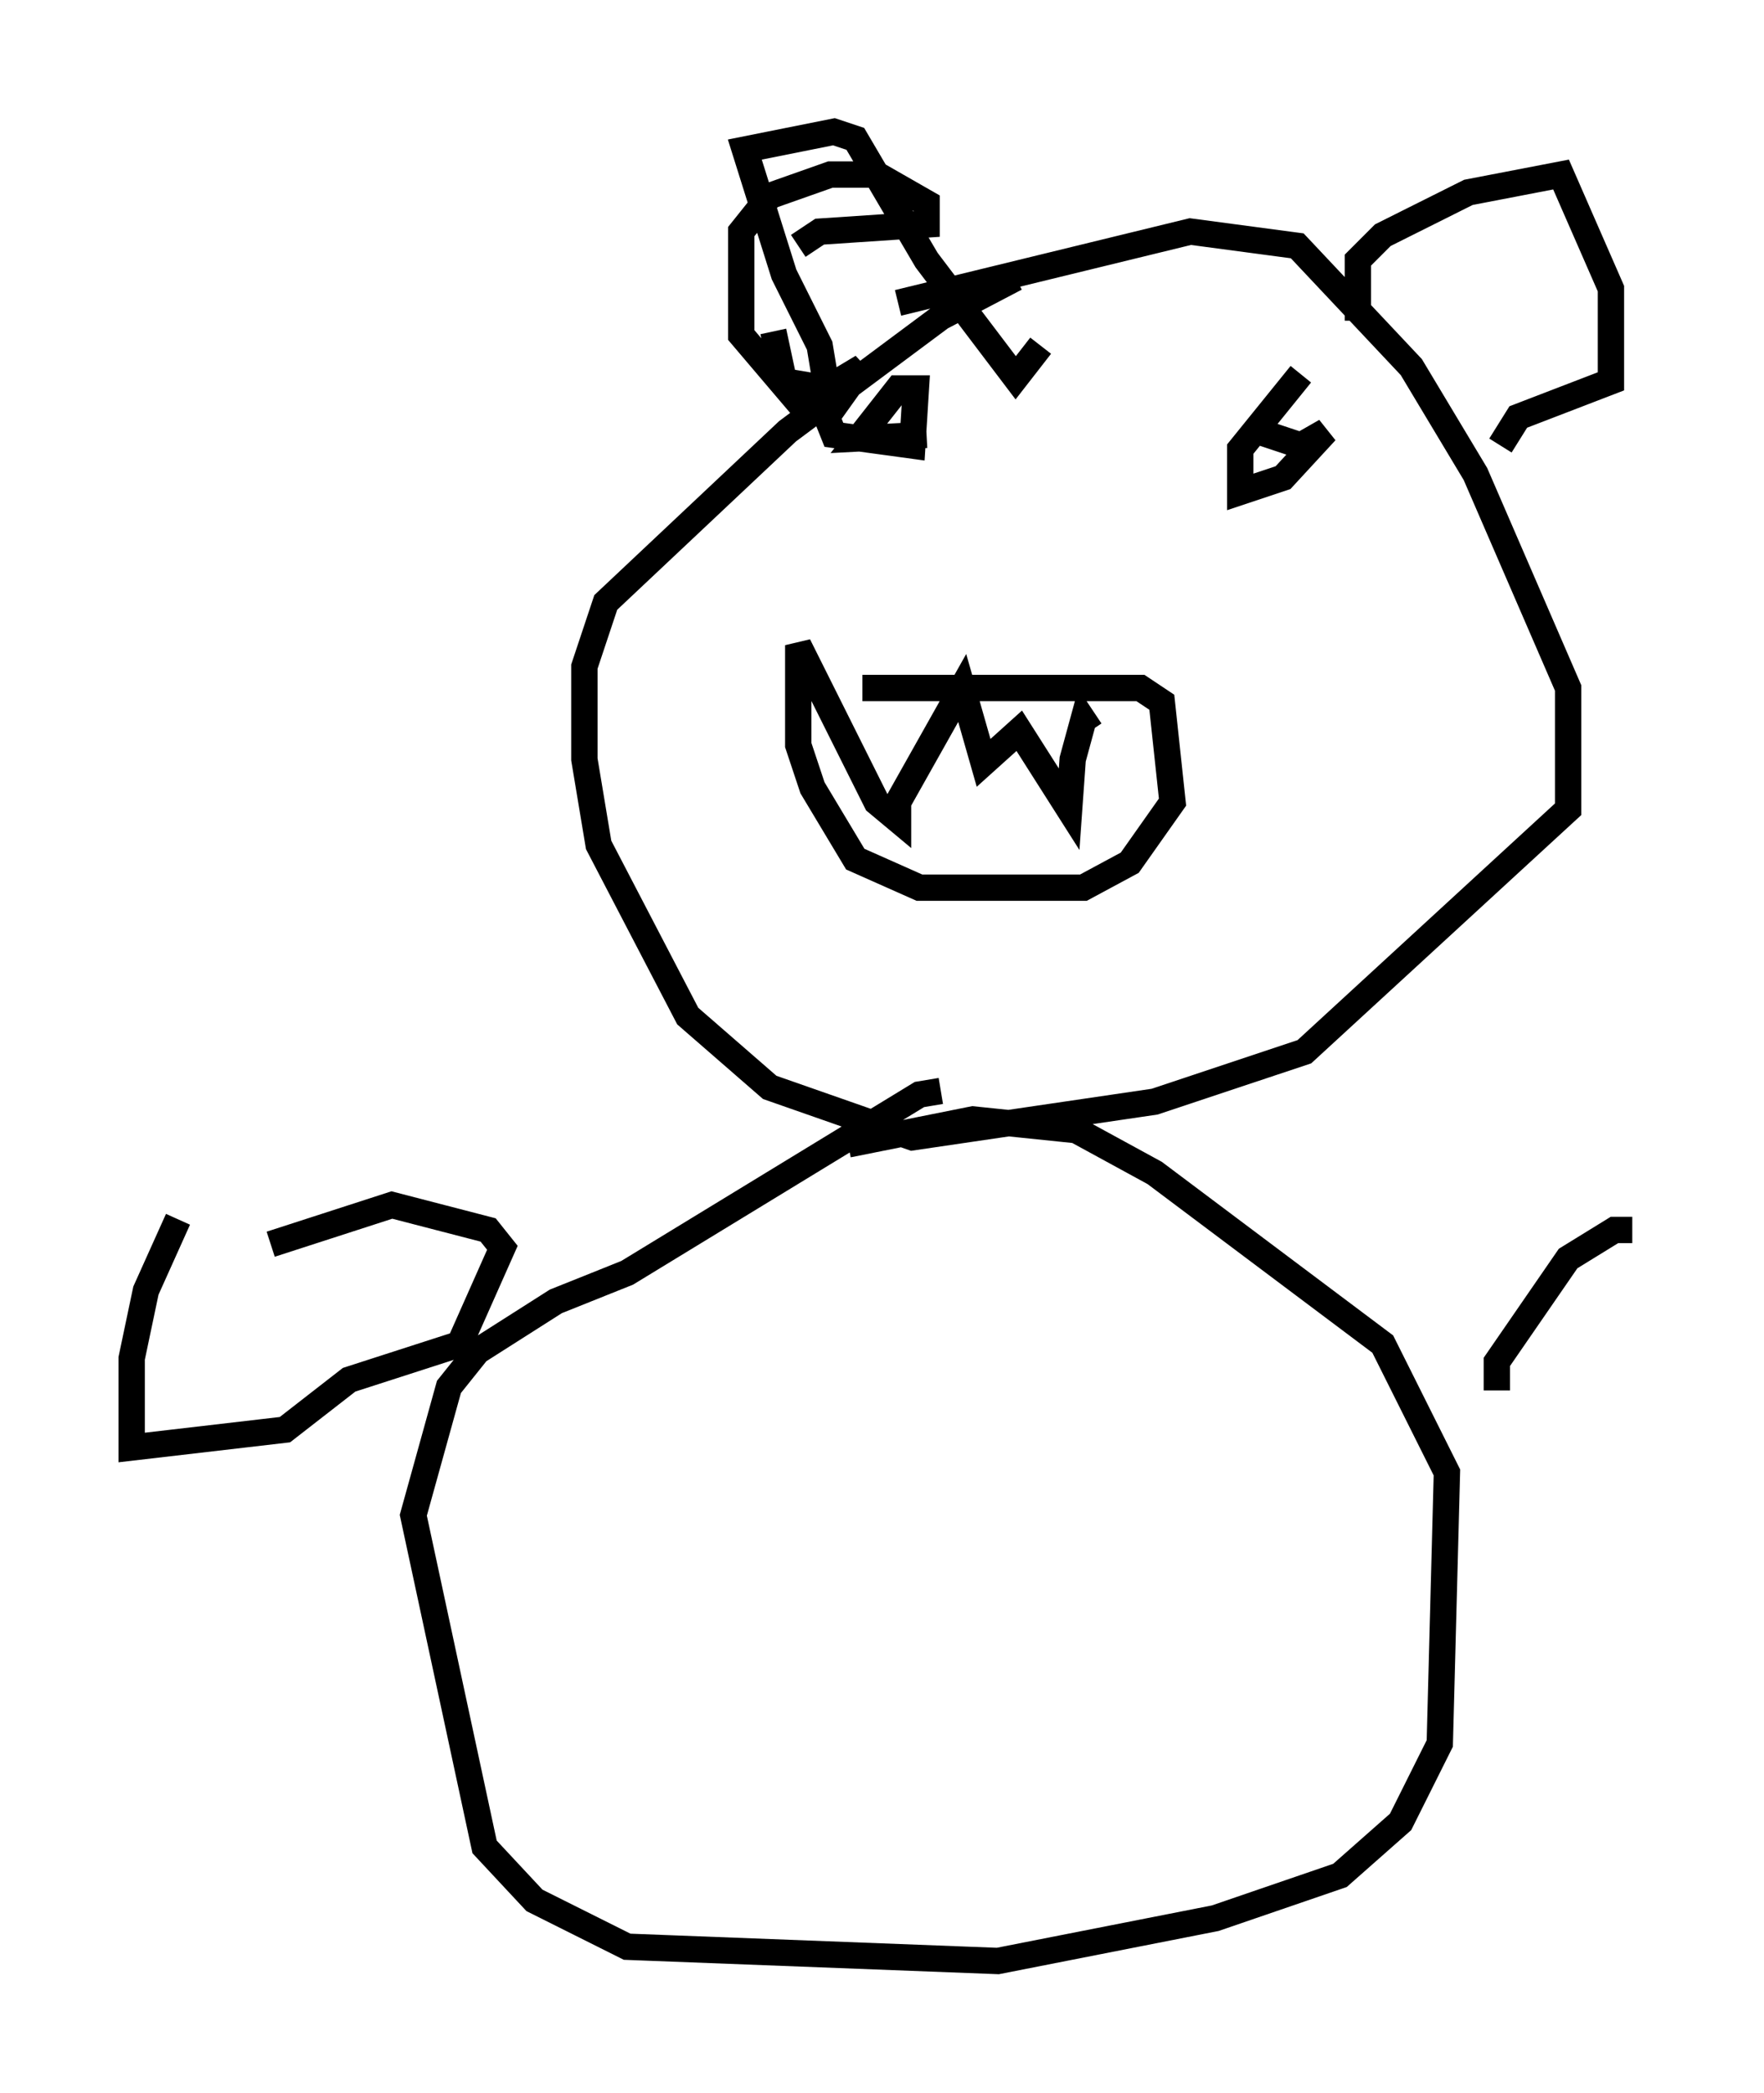 <?xml version="1.0" encoding="utf-8" ?>
<svg baseProfile="full" height="79.417" version="1.1" width="66.968" xmlns="http://www.w3.org/2000/svg" xmlns:ev="http://www.w3.org/2001/xml-events" xmlns:xlink="http://www.w3.org/1999/xlink"><defs /><rect fill="white" height="79.417" width="66.968" x="0" y="0" /><path d="M47.625, 10.683 m-9.066, -0.135 l-2.842, 1.488 -5.819, 4.33 l-6.901, 6.495 -0.812, 2.436 l0.0, 3.518 0.541, 3.248 l3.383, 6.495 3.112, 2.706 l5.413, 1.894 9.202, -1.353 l5.683, -1.894 10.013, -9.202 l0.0, -4.601 -3.518, -8.119 l-2.436, -4.059 -4.33, -4.601 l-4.059, -0.541 -11.096, 2.706 m-1.353, 14.614 l10.555, 0.0 0.812, 0.541 l0.406, 3.789 -1.624, 2.3 l-1.759, 0.947 -6.225, 0.0 l-2.436, -1.083 -1.624, -2.706 l-0.541, -1.624 0.0, -3.789 l2.977, 5.954 0.812, 0.677 l0.0, -0.677 2.436, -4.33 l0.812, 2.842 1.353, -1.218 l1.894, 2.977 0.135, -1.894 l0.406, -1.488 0.271, 0.406 m-12.043, -15.155 l0.406, 1.894 1.624, 0.271 l1.353, -0.812 -1.353, 1.894 l0.271, 0.677 2.977, 0.406 l0.135, -2.165 -0.677, 0.0 l-1.488, 1.894 2.571, -0.135 m14.208, -2.3 l-2.3, 2.842 0.0, 1.624 l1.624, -0.541 1.624, -1.759 l-0.947, 0.541 -1.624, -0.541 m-17.456, -7.036 l0.812, -0.541 4.059, -0.271 l0.0, -0.812 -1.894, -1.083 l-1.759, 0.0 -2.3, 0.812 l-1.083, 1.353 0.0, 3.924 l2.3, 2.706 0.677, 0.0 l0.271, -0.677 -0.271, -1.624 l-1.353, -2.706 -1.488, -4.736 l3.383, -0.677 0.812, 0.271 l2.706, 4.601 3.383, 4.465 l0.947, -1.218 m12.043, -0.947 l0.0, -2.3 0.947, -0.947 l3.248, -1.624 3.518, -0.677 l1.894, 4.33 0.0, 3.518 l-3.518, 1.353 -0.677, 1.083 m-21.245, 24.492 l-0.812, 0.135 -11.096, 6.766 l-2.706, 1.083 -2.977, 1.894 l-1.083, 1.353 -1.353, 4.871 l2.706, 12.584 1.894, 2.03 l3.518, 1.759 14.073, 0.541 l8.254, -1.624 4.736, -1.624 l2.3, -2.03 1.488, -2.977 l0.271, -10.284 -2.436, -4.871 l-8.66, -6.495 -2.977, -1.624 l-3.924, -0.406 -4.736, 0.947 m-25.44, 2.842 l-1.218, 2.706 -0.541, 2.571 l0.0, 3.383 5.819, -0.677 l2.436, -1.894 4.195, -1.353 l1.624, -3.654 -0.541, -0.677 l-3.654, -0.947 -4.601, 1.488 m51.691, -0.541 l-0.677, 0.0 -1.759, 1.083 l-2.706, 3.924 0.0, 1.083 " fill="none" stroke="black" stroke-width="1" /></svg>
